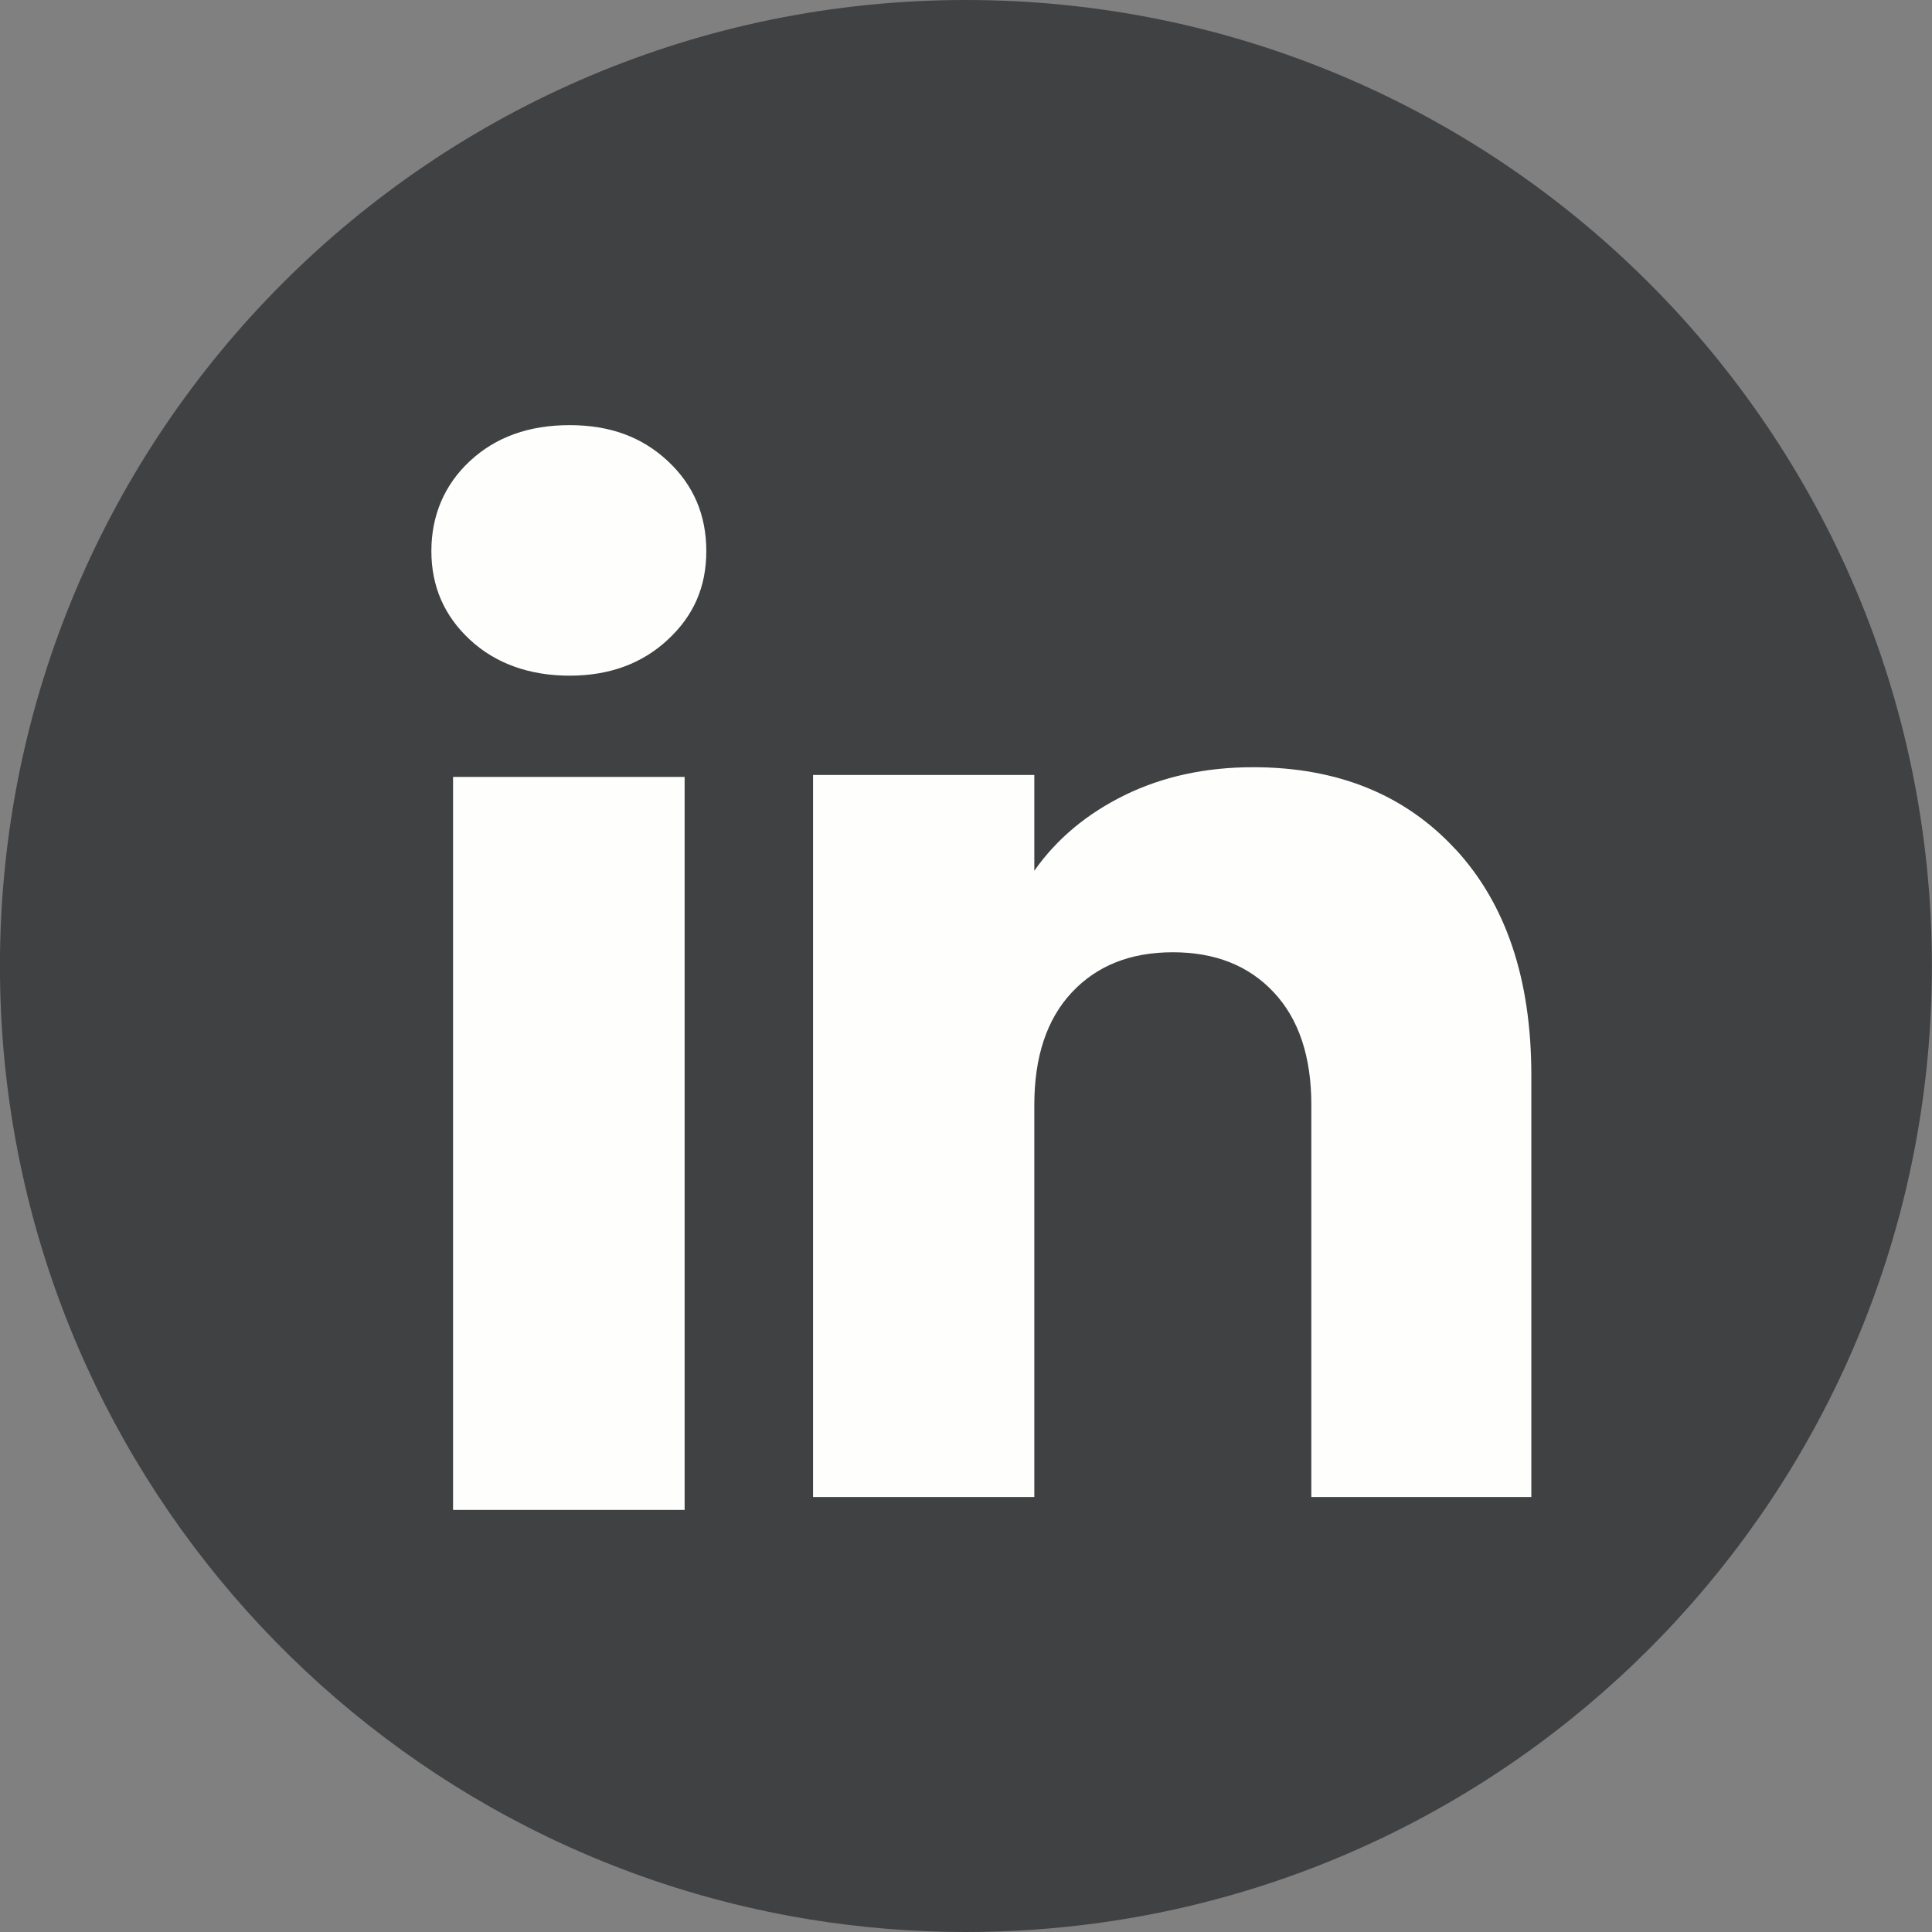 <svg width="36" height="36" viewBox="0 0 36 36" fill="none" xmlns="http://www.w3.org/2000/svg">
<rect x="0" y="0" width="36" height="36" fill="#808080" stroke="none"/>
<path d="M35.998 18.001C35.998 27.091 29.259 34.607 20.505 35.827C19.686 35.941 18.848 36 17.998 36C17.017 36 16.054 35.921 15.115 35.77C6.545 34.39 -0.001 26.959 -0.001 18C-0.001 8.059 8.058 0 17.998 0C27.939 0 35.998 8.059 35.998 18V18.001Z" fill="#404143"/>
<path d="M8.757 11.921C8.277 11.476 8.038 10.924 8.038 10.268C8.038 9.612 8.277 9.036 8.757 8.59C9.237 8.144 9.855 7.922 10.613 7.922C11.37 7.922 11.963 8.144 12.442 8.59C12.922 9.036 13.161 9.596 13.161 10.268C13.161 10.941 12.922 11.476 12.442 11.921C11.962 12.367 11.353 12.59 10.613 12.59C9.873 12.59 9.237 12.367 8.757 11.921ZM12.757 14.477V28.135H8.442V14.477H12.757Z" fill="#FEFFFC"/>
<path d="M27.123 15.826C28.064 16.847 28.534 18.249 28.534 20.034V27.895H24.435V20.589C24.435 19.689 24.202 18.989 23.735 18.491C23.269 17.992 22.642 17.744 21.854 17.744C21.066 17.744 20.439 17.993 19.973 18.491C19.506 18.989 19.273 19.689 19.273 20.589V27.895H15.15V14.44H19.273V16.225C19.691 15.63 20.254 15.161 20.962 14.814C21.669 14.469 22.465 14.296 23.349 14.296C24.924 14.296 26.182 14.807 27.122 15.827L27.123 15.826Z" fill="#FEFFFC"/>
</svg>
